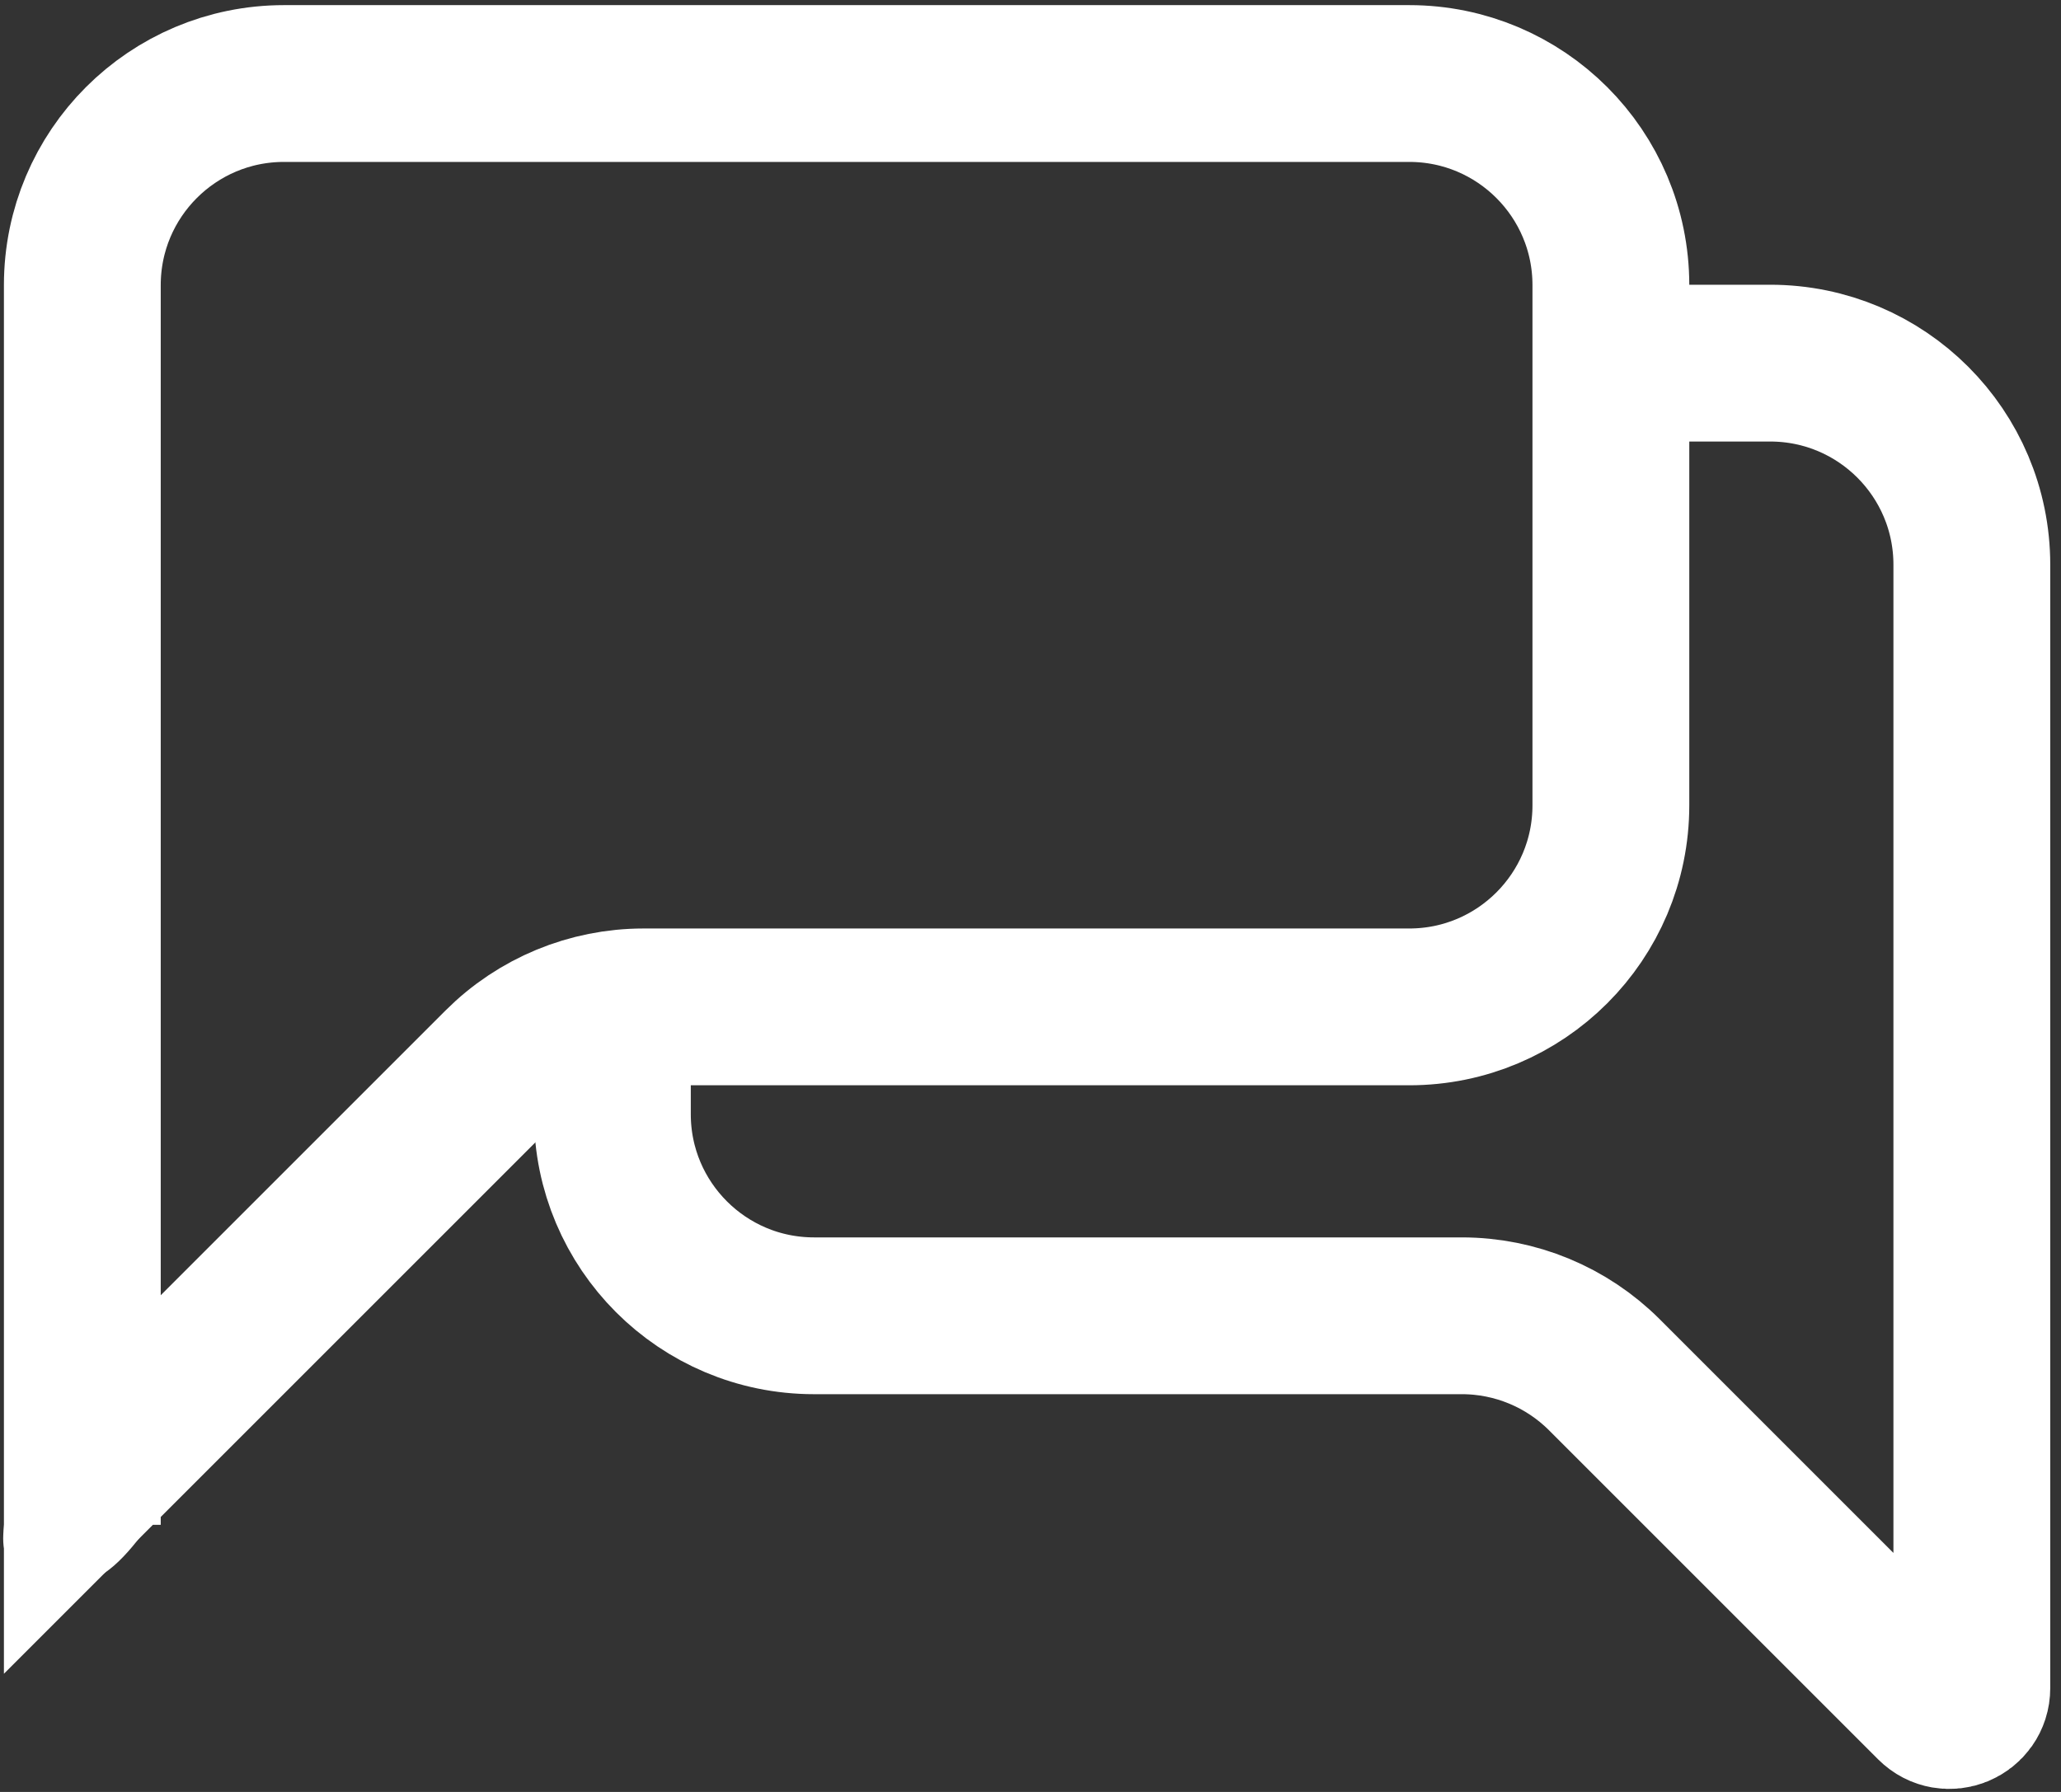 <svg width="92" height="80" viewBox="0 0 92 80" fill="none" xmlns="http://www.w3.org/2000/svg">
<rect x="0" y="0" width="92" height="80" fill="#333333" stroke="none"/>
<path d="M3.675 68.075V66.275M3.675 66.275V12.729C3.675 7.758 7.705 3.729 12.675 3.729H62.907C67.878 3.729 71.907 7.758 71.907 12.729V35.952C71.907 40.923 67.878 44.952 62.907 44.952H28.726C26.339 44.952 24.049 45.9 22.362 47.588L3.675 66.275Z" stroke="white" stroke-width="7"/>
<path d="M8.653 63.486C8.653 65.308 5.582 70.56 3.76 70.56C1.939 70.56 0.142 70.509 0.142 68.688C0.142 66.867 1.737 60.931 3.559 60.931C5.38 60.931 8.653 61.665 8.653 63.486Z" fill="white"/>
<path d="M71.704 16.212H79.02C83.99 16.212 88.02 20.241 88.02 25.212V75.364C88.02 76.255 86.943 76.701 86.313 76.072L71.62 61.379C69.932 59.691 67.643 58.743 65.256 58.743H46.468H36.336C31.365 58.743 27.336 54.713 27.336 49.743V45.4" stroke="white" stroke-width="7"/>
</svg>
